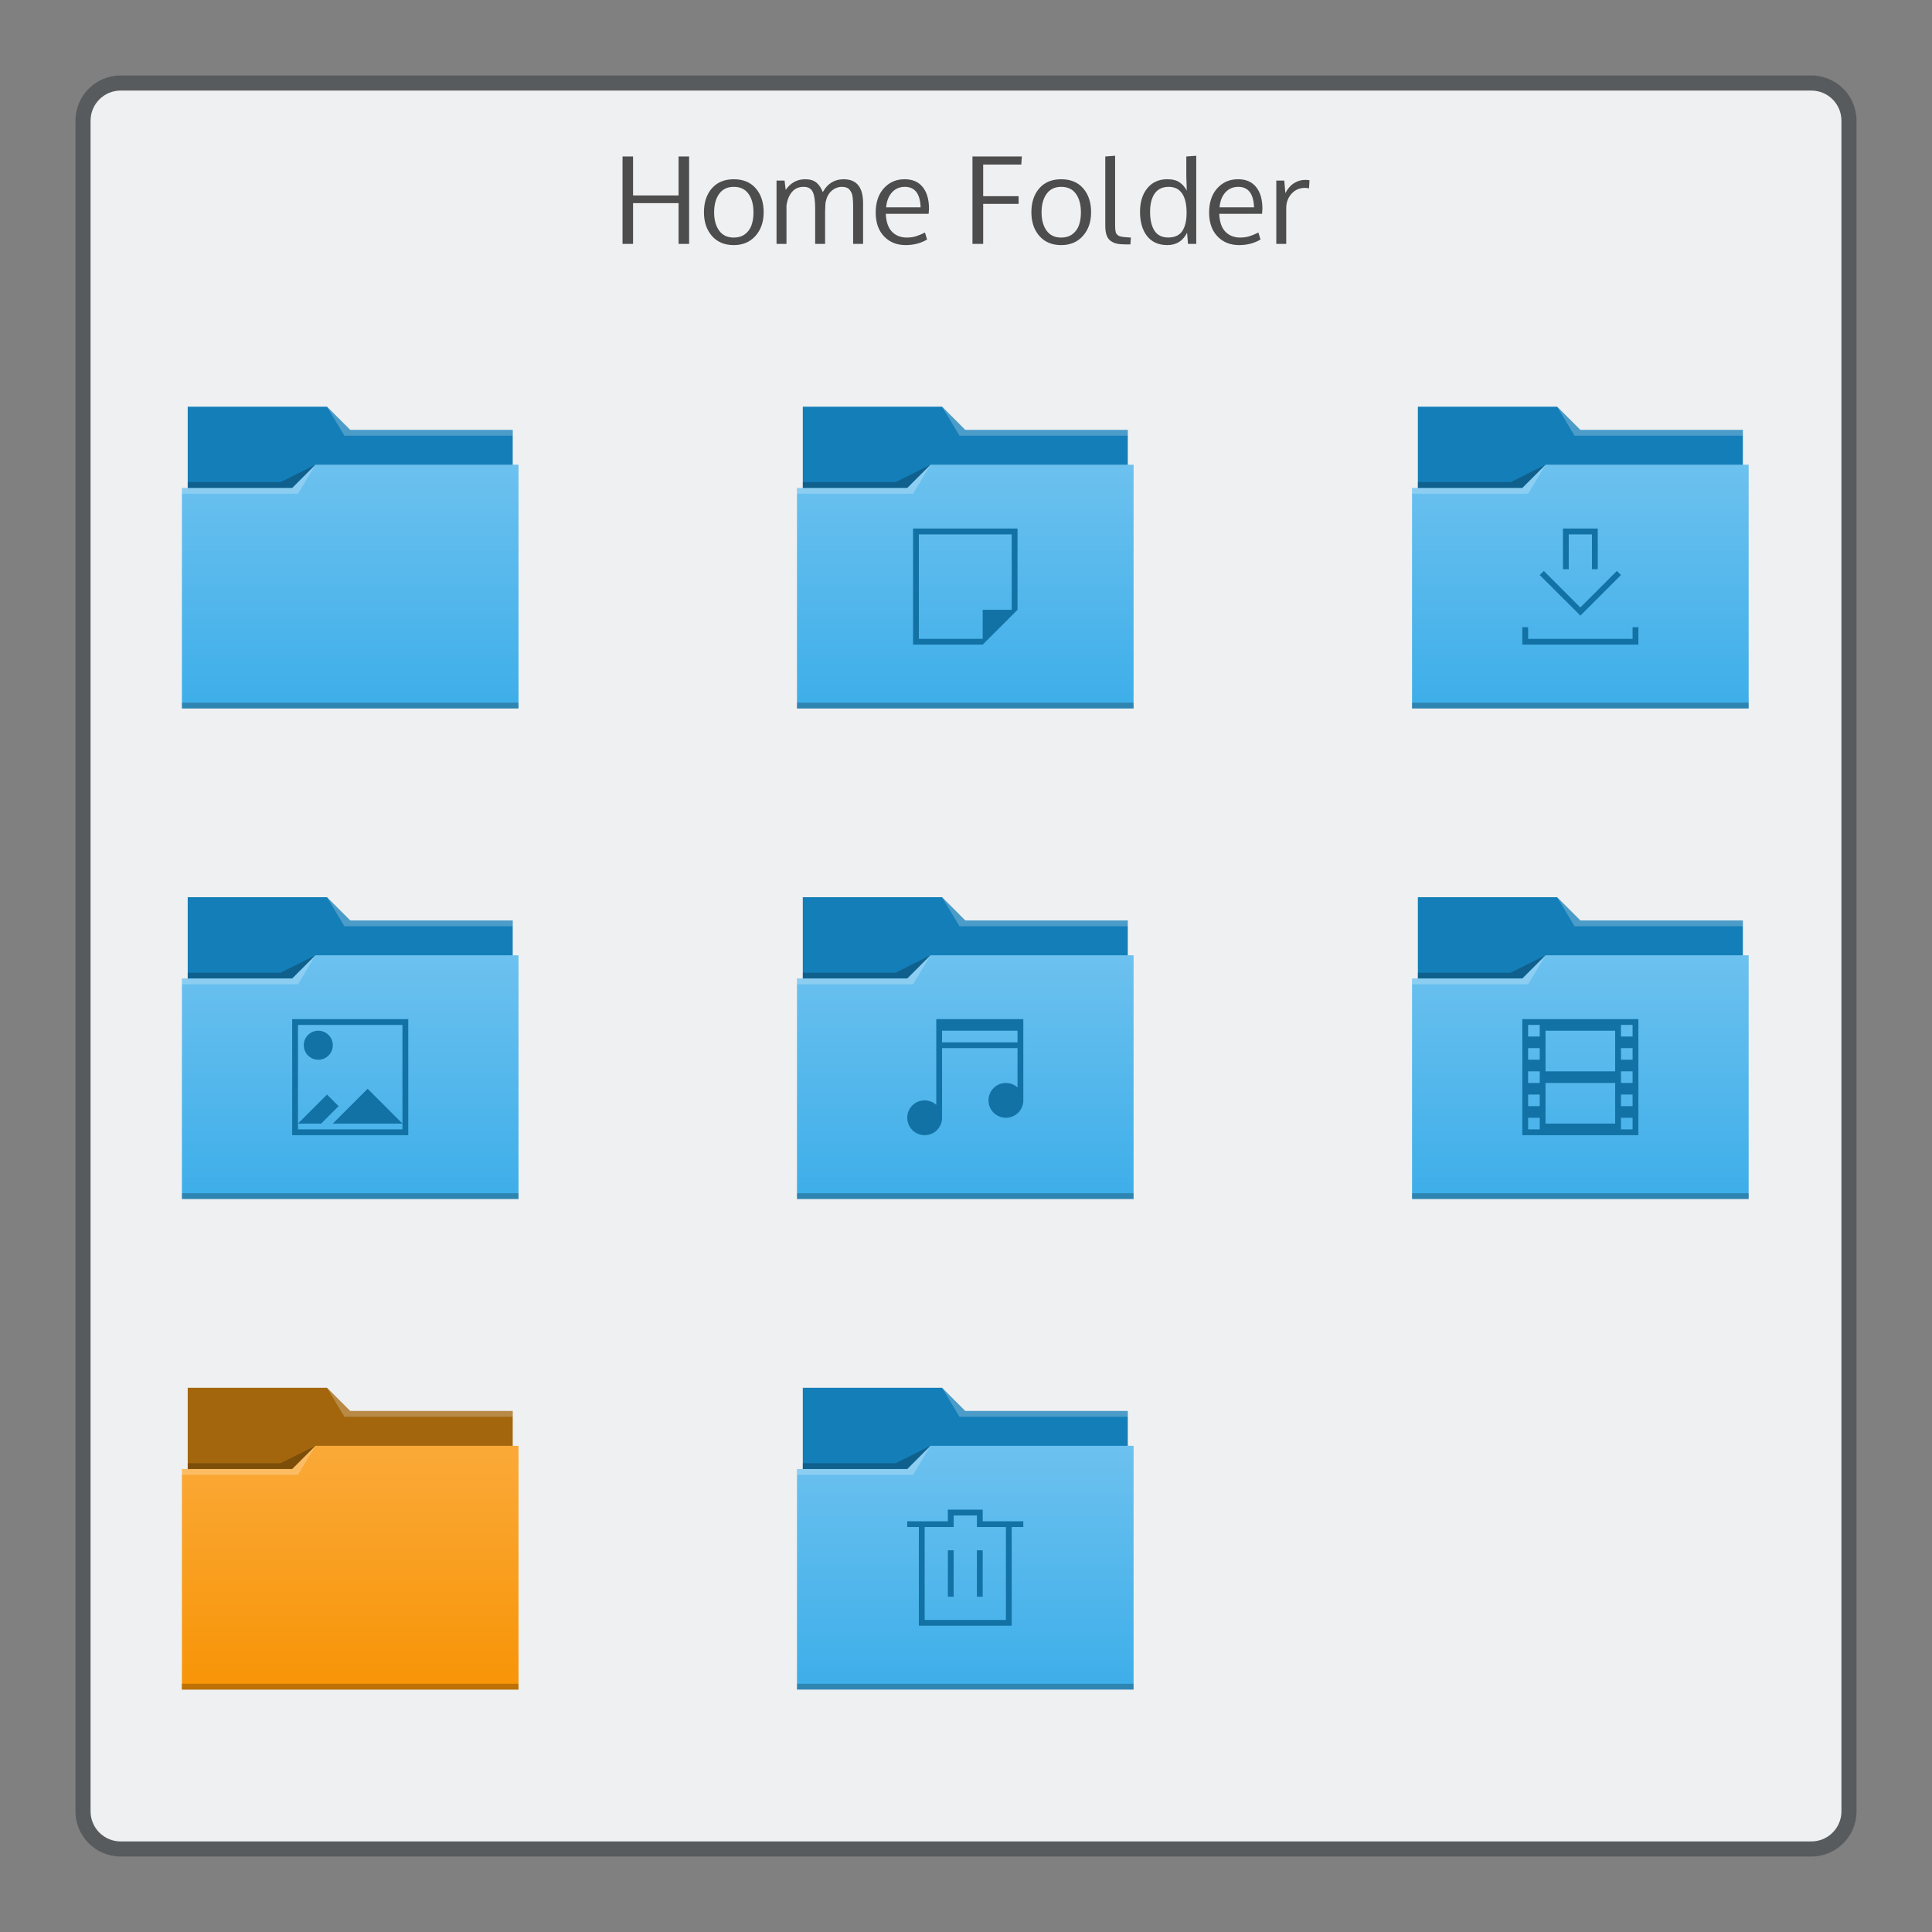 <?xml version="1.0" encoding="UTF-8" standalone="no"?>
<svg
   xmlns:dc="http://purl.org/dc/elements/1.1/"
   xmlns:cc="http://creativecommons.org/ns#"
   xmlns:rdf="http://www.w3.org/1999/02/22-rdf-syntax-ns#"
   xmlns:svg="http://www.w3.org/2000/svg"
   xmlns="http://www.w3.org/2000/svg"
   xmlns:xlink="http://www.w3.org/1999/xlink"
   xmlns:sodipodi="http://sodipodi.sourceforge.net/DTD/sodipodi-0.dtd"
   xmlns:inkscape="http://www.inkscape.org/namespaces/inkscape"
   viewBox="0 0 256 256"
   id="svg2"
   version="1.1"
   inkscape:version="0.91 r13725"
   sodipodi:docname="org.kde.plasma.folder.svg">
  <rect x="0" y="0" width="256" height="256" fill="#808080" stroke="none"/>
  <sodipodi:namedview
     pagecolor="#ffffff"
     bordercolor="#666666"
     borderopacity="1"
     objecttolerance="10"
     gridtolerance="10"
     guidetolerance="10"
     inkscape:pageopacity="0"
     inkscape:pageshadow="2"
     inkscape:window-width="1920"
     inkscape:window-height="1050"
     id="namedview8"
     showgrid="false"
     inkscape:zoom="2.6074563"
     inkscape:cx="152.45321"
     inkscape:cy="88.364359"
     inkscape:window-x="0"
     inkscape:window-y="30"
     inkscape:window-maximized="1"
     inkscape:current-layer="svg2" />
  <defs
     id="defs4">
    <style
       id="current-color-scheme"
       type="text/css">
      .ColorScheme-Background {
        color:#eff0f1;
      }
      .ColorScheme-Accent {
        color:#3daee9;
      }
      .ColorScheme-Text {
        color:#4d4d4d;
      }
      .ColorScheme-ViewHover {
        color:#93cee9;
      }
      .ColorScheme-ViewFocus{
        color:#3daee9;
      }
      .ColorScheme-ButtonText {
        color:#31363b;
      }
      .ColorScheme-ButtonBackground {
        color:#eff0f1;
      }
      .ColorScheme-ButtonHover {
        color:#93cee9;
      }
      </style>
    <linearGradient
       gradientTransform="matrix(1,0,0,1,0,0.176)"
       gradientUnits="userSpaceOnUse"
       y2="499.784"
       x2="414.571"
       y1="541.798"
       x1="414.571"
       id="linearGradient4178-2"
       xlink:href="#linearGradient4172-0"
       inkscape:collect="always" />
    <linearGradient
       id="linearGradient4172-0">
      <stop
         style="stop-color:#f89406;stop-opacity:1"
         offset="0"
         id="stop4174-4-7" />
      <stop
         style="stop-color:#faa938;stop-opacity:1"
         offset="1"
         id="stop4176-5" />
    </linearGradient>
    <linearGradient
       inkscape:collect="always"
       xlink:href="#linearGradient4172-5"
       id="linearGradient4765"
       gradientUnits="userSpaceOnUse"
       gradientTransform="matrix(1,0,0,1,0,0.176)"
       x1="414.571"
       y1="541.798"
       x2="414.571"
       y2="499.784" />
    <linearGradient
       id="linearGradient4172-5"
       inkscape:collect="always">
      <stop
         id="stop4174-6"
         offset="0"
         style="stop-color:#3daee9;stop-opacity:1" />
      <stop
         id="stop4176-6"
         offset="1"
         style="stop-color:#6cc1ef;stop-opacity:1" />
    </linearGradient>
    <linearGradient
       inkscape:collect="always"
       xlink:href="#linearGradient4172-5"
       id="linearGradient4320"
       gradientUnits="userSpaceOnUse"
       gradientTransform="matrix(1,0,0,1,0,0.176)"
       x1="414.571"
       y1="541.798"
       x2="414.571"
       y2="499.784" />
    <linearGradient
       inkscape:collect="always"
       xlink:href="#linearGradient4172-5"
       id="linearGradient4322"
       gradientUnits="userSpaceOnUse"
       gradientTransform="matrix(1,0,0,1,0,0.176)"
       x1="414.571"
       y1="541.798"
       x2="414.571"
       y2="499.784" />
    <linearGradient
       inkscape:collect="always"
       xlink:href="#linearGradient4172-5"
       id="linearGradient4324"
       gradientUnits="userSpaceOnUse"
       gradientTransform="matrix(1,0,0,1,0,0.176)"
       x1="414.571"
       y1="541.798"
       x2="414.571"
       y2="499.784" />
    <linearGradient
       inkscape:collect="always"
       xlink:href="#linearGradient4172-5"
       id="linearGradient4326"
       gradientUnits="userSpaceOnUse"
       gradientTransform="matrix(1,0,0,1,0,0.176)"
       x1="414.571"
       y1="541.798"
       x2="414.571"
       y2="499.784" />
    <linearGradient
       inkscape:collect="always"
       xlink:href="#linearGradient4172-5"
       id="linearGradient4328"
       gradientUnits="userSpaceOnUse"
       gradientTransform="matrix(1,0,0,1,0,0.176)"
       x1="414.571"
       y1="541.798"
       x2="414.571"
       y2="499.784" />
    <linearGradient
       inkscape:collect="always"
       xlink:href="#linearGradient4172-5"
       id="linearGradient4330"
       gradientUnits="userSpaceOnUse"
       gradientTransform="matrix(1,0,0,1,0,0.176)"
       x1="414.571"
       y1="541.798"
       x2="414.571"
       y2="499.784" />
  </defs>
  <path
     style="fill:currentColor;fill-opacity:0.5;stroke:none"
     d="m 16,10 224,0 c 3.324,0 6,2.676 6,6 l 0,224 c 0,3.324 -2.676,6 -6,6 l -224,0 c -3.324,0 -6,-2.676 -6,-6 L 10,16 c 0,-3.324 2.676,-6 6,-6 z"
     class="ColorScheme-ButtonText"
     id="rect4240" />
  <path
     style="fill:currentColor;fill-opacity:1;stroke:none"
     d="m 16,12 224,0 c 2.216,0 4,1.784 4,4 l 0,224 c 0,2.216 -1.784,4 -4,4 l -224,0 c -2.216,0 -4,-1.784 -4,-4 L 12,16 c 0,-2.216 1.784,-4 4,-4 z"
     class="ColorScheme-Background"
     id="rect4238" />
  <path
     style="fill:currentColor;fill-opacity:1.0;stroke:none"
     class="ColorScheme-Text"
     d="m 147.758,20.639 -1.303,0.096 0,9.18 c 0,0.503 0.059,0.921 0.176,1.254 0.116,0.328 0.296,0.579 0.539,0.754 0.243,0.175 0.519,0.296 0.826,0.365 0.312,0.063 0.698,0.096 1.158,0.096 l 0.627,0 0.07,-0.906 -0.357,-0.023 c -0.227,-0.016 -0.404,-0.028 -0.531,-0.039 -0.127,-0.016 -0.264,-0.038 -0.412,-0.064 -0.143,-0.032 -0.252,-0.067 -0.326,-0.109 -0.069,-0.048 -0.139,-0.107 -0.213,-0.176 -0.074,-0.069 -0.128,-0.156 -0.16,-0.262 -0.026,-0.106 -0.049,-0.228 -0.07,-0.365 -0.016,-0.138 -0.023,-0.304 -0.023,-0.5 l 0,-9.299 z m 10.75,0 -1.316,0.096 0,2.609 0.062,1.912 c -0.127,-0.233 -0.261,-0.43 -0.404,-0.594 -0.138,-0.169 -0.307,-0.326 -0.508,-0.469 -0.201,-0.148 -0.44,-0.26 -0.721,-0.334 -0.28,-0.074 -0.599,-0.109 -0.953,-0.109 -1.111,0 -1.992,0.396 -2.643,1.189 -0.645,0.793 -0.967,1.832 -0.967,3.117 0,1.354 0.311,2.432 0.936,3.23 0.629,0.793 1.523,1.189 2.682,1.189 1.201,0 2.074,-0.548 2.619,-1.643 l 0.119,1.484 1.094,0 0,-11.68 z m -76.02,0.096 0,11.584 1.395,0 0,-5.404 6.031,0 0,5.404 1.396,0 0,-11.584 -1.396,0 0,5.164 -6.031,0 0,-5.164 -1.395,0 z m 46.369,0 0,11.584 1.42,0 0,-5.309 4.697,0 0,-1.016 -4.697,0 0,-4.189 5.047,0 0.078,-1.07 -6.545,0 z m -31.627,3.016 c -1.233,0 -2.201,0.401 -2.904,1.205 -0.698,0.799 -1.049,1.857 -1.049,3.174 0,1.285 0.356,2.333 1.064,3.143 0.709,0.804 1.672,1.205 2.889,1.205 1.19,0 2.146,-0.404 2.871,-1.213 0.725,-0.815 1.088,-1.86 1.088,-3.135 0,-1.317 -0.349,-2.375 -1.047,-3.174 -0.698,-0.804 -1.669,-1.205 -2.912,-1.205 z m 9.465,0 c -1.074,0 -1.935,0.471 -2.586,1.412 l -0.15,-1.238 -1.064,0 0,8.395 1.318,0 0,-5.117 c 0.111,-0.735 0.353,-1.325 0.729,-1.77 0.381,-0.45 0.894,-0.676 1.539,-0.676 0.587,0 0.99,0.221 1.207,0.66 0.217,0.434 0.326,1.163 0.326,2.189 l 0,4.713 1.316,0 0,-4.309 c 0.016,-0.73 0.046,-1.166 0.088,-1.309 0.143,-0.629 0.412,-1.112 0.809,-1.445 0.397,-0.333 0.85,-0.5 1.357,-0.5 0.227,0 0.424,0.035 0.594,0.104 0.175,0.063 0.314,0.165 0.414,0.303 0.106,0.138 0.19,0.277 0.254,0.42 0.064,0.138 0.108,0.319 0.135,0.547 0.026,0.227 0.042,0.421 0.047,0.58 0.011,0.153 0.016,0.357 0.016,0.611 l 0,4.998 1.318,0 0,-5.412 c 0,-2.105 -0.858,-3.156 -2.572,-3.156 -1.217,0 -2.138,0.568 -2.768,1.705 -0.196,-0.534 -0.474,-0.952 -0.834,-1.254 -0.36,-0.302 -0.857,-0.451 -1.492,-0.451 z m 13.164,0 c -1.111,0 -2.027,0.399 -2.746,1.197 -0.719,0.799 -1.078,1.869 -1.078,3.213 0,1.328 0.366,2.381 1.102,3.158 0.735,0.772 1.693,1.158 2.873,1.158 1.058,0 2.002,-0.246 2.832,-0.738 l -0.277,-0.928 c -0.444,0.222 -0.845,0.389 -1.205,0.5 -0.36,0.111 -0.76,0.166 -1.199,0.166 -0.809,0 -1.464,-0.256 -1.967,-0.77 -0.503,-0.518 -0.776,-1.31 -0.818,-2.379 l 5.674,0 0.047,-0.668 c 0,-1.227 -0.277,-2.183 -0.832,-2.871 -0.55,-0.693 -1.352,-1.039 -2.404,-1.039 z m 20.756,0 c -1.232,0 -2.201,0.401 -2.904,1.205 -0.698,0.799 -1.047,1.857 -1.047,3.174 0,1.285 0.356,2.333 1.064,3.143 0.709,0.804 1.67,1.205 2.887,1.205 1.19,0 2.148,-0.404 2.873,-1.213 0.725,-0.815 1.088,-1.86 1.088,-3.135 0,-1.317 -0.351,-2.375 -1.049,-3.174 -0.698,-0.804 -1.669,-1.205 -2.912,-1.205 z m 23.424,0 c -1.111,0 -2.027,0.399 -2.746,1.197 -0.719,0.799 -1.078,1.869 -1.078,3.213 0,1.328 0.366,2.381 1.102,3.158 0.735,0.772 1.693,1.158 2.873,1.158 1.058,0 2.002,-0.246 2.832,-0.738 l -0.277,-0.928 c -0.444,0.222 -0.845,0.389 -1.205,0.5 -0.36,0.111 -0.76,0.166 -1.199,0.166 -0.809,0 -1.464,-0.256 -1.967,-0.77 -0.503,-0.518 -0.776,-1.31 -0.818,-2.379 l 5.674,0 0.047,-0.668 c 0,-1.227 -0.277,-2.183 -0.832,-2.871 -0.55,-0.693 -1.352,-1.039 -2.404,-1.039 z m 8.887,0.086 c -0.508,0 -0.993,0.144 -1.453,0.43 -0.455,0.28 -0.841,0.721 -1.158,1.324 l -0.143,-1.666 -1.055,0 0,8.395 1.316,0 0,-4.752 c 0,-0.746 0.234,-1.378 0.699,-1.896 0.471,-0.518 1.066,-0.777 1.785,-0.777 0.148,0 0.327,0.02 0.539,0.062 l 0.057,-1.078 c -0.153,-0.026 -0.35,-0.041 -0.588,-0.041 z m -75.695,0.92 c 0.862,0 1.512,0.311 1.951,0.93 0.439,0.614 0.658,1.433 0.658,2.459 0,0.656 -0.09,1.231 -0.27,1.723 -0.18,0.487 -0.471,0.878 -0.873,1.174 -0.397,0.291 -0.885,0.436 -1.467,0.436 -0.846,10e-7 -1.493,-0.306 -1.938,-0.92 -0.444,-0.614 -0.666,-1.42 -0.666,-2.42 0,-1.021 0.222,-1.838 0.666,-2.451 0.444,-0.619 1.091,-0.93 1.938,-0.93 z m 22.66,0 c 1.333,0 2.032,0.906 2.096,2.715 l -4.57,0 c 0.074,-0.836 0.333,-1.498 0.777,-1.984 0.45,-0.487 1.015,-0.73 1.697,-0.73 z m 20.725,0 c 0.862,0 1.514,0.311 1.953,0.93 0.439,0.614 0.658,1.433 0.658,2.459 0,0.656 -0.09,1.231 -0.27,1.723 -0.18,0.487 -0.471,0.878 -0.873,1.174 -0.397,0.291 -0.887,0.436 -1.469,0.436 -0.846,10e-7 -1.491,-0.306 -1.936,-0.92 -0.444,-0.614 -0.666,-1.42 -0.666,-2.42 0,-1.021 0.222,-1.838 0.666,-2.451 0.444,-0.619 1.089,-0.93 1.936,-0.93 z m 14.244,0 c 0.783,0 1.373,0.291 1.77,0.873 0.402,0.582 0.602,1.443 0.602,2.58 -0.005,1.042 -0.197,1.846 -0.578,2.412 -0.381,0.566 -1.003,0.848 -1.865,0.848 -0.82,0 -1.425,-0.301 -1.816,-0.904 -0.386,-0.603 -0.58,-1.43 -0.58,-2.482 10e-6,-1.058 0.207,-1.877 0.619,-2.453 0.413,-0.582 1.03,-0.873 1.85,-0.873 z m 9.211,0 c 1.333,0 2.032,0.906 2.096,2.715 l -4.57,0 c 0.074,-0.836 0.333,-1.498 0.777,-1.984 0.45,-0.487 1.015,-0.73 1.697,-0.73 z"
     id="path4427" />
  <g
     transform="matrix(0.769,0,0,0.769,-273.938,-322.766)"
     id="layer1-5"
     inkscape:label="Capa 1">
    <path
       sodipodi:nodetypes="ccsssssccccccc"
       inkscape:connector-curvature="0"
       id="rect4180"
       d="m 388.571,489.798 0,5 0,22 c 0,0.554 0.446,1 1,1 l 54,0 c 0.554,0 1,-0.446 1,-1 l 0,-21.99 c 0,-0.003 -0.002,-0.006 -0.002,-0.01 l 0.002,0 0,-1 -28,0 -4,-4 -24,0 z"
       style="fill:#147eb8;fill-opacity:1;stroke:none" />
    <path
       sodipodi:nodetypes="cccccscccccccccc"
       inkscape:connector-curvature="0"
       id="rect4113-0"
       d="m 410.571,499.798 -4,4 -19,0 0,1 0.002,0 c -5e-5,0.004 -0.002,0.008 -0.002,0.012 l 0,35.988 0,1 1,0 56,0 1,0 0,-1 0,-35.988 0,-0.012 0,-5 z"
       style="fill:url(#linearGradient4320);fill-opacity:1;stroke:none" />
    <path
       sodipodi:nodetypes="cccccc"
       inkscape:connector-curvature="0"
       id="path4224"
       d="m 387.571,503.798 0,1 20,0 3,-5 -4,4 z"
       style="fill:#ffffff;fill-opacity:0.235;fill-rule:evenodd;stroke:none;stroke-width:1px;stroke-linecap:butt;stroke-linejoin:miter;stroke-opacity:1" />
    <path
       sodipodi:nodetypes="cccccc"
       inkscape:connector-curvature="0"
       id="path4228-6"
       d="m 388.571,502.798 0,1 18,0 4,-4 -6,3 z"
       style="fill:#000000;fill-opacity:0.235;fill-rule:evenodd;stroke:none;stroke-width:1px;stroke-linecap:butt;stroke-linejoin:miter;stroke-opacity:1" />
    <path
       id="path4151-2-9"
       d="m 387.571,540.798 0,1 1,0 56,0 1,0 0,-1 -1,0 -56,0 -1,0 z"
       style="fill:#000000;fill-opacity:0.235;stroke:none"
       inkscape:connector-curvature="0" />
    <path
       sodipodi:nodetypes="cccccccc"
       inkscape:connector-curvature="0"
       id="path4196"
       transform="translate(384.571,483.798)"
       d="m 28,6 3,5 2,0 27,0 0,-1 -27,0 -1,0 z"
       style="fill:#ffffff;fill-opacity:0.235;fill-rule:evenodd;stroke:none;stroke-width:1px;stroke-linecap:butt;stroke-linejoin:miter;stroke-opacity:1" />
  </g>
  <g
     transform="matrix(0.769,0,0,0.769,-192.438,-322.766)"
     id="layer1-7"
     inkscape:label="Capa 1">
    <g
       transform="translate(0,5.0000001e-6)"
       inkscape:label="Capa 1"
       id="layer1-31">
      <path
         style="fill:#147eb8;fill-opacity:1;stroke:none"
         d="m 388.571,489.798 0,5 0,22 c 0,0.554 0.446,1 1,1 l 54,0 c 0.554,0 1,-0.446 1,-1 l 0,-21.99 c 0,-0.003 -0.002,-0.006 -0.002,-0.01 l 0.002,0 0,-1 -28,0 -4,-4 -24,0 z"
         id="rect4180-54"
         inkscape:connector-curvature="0"
         sodipodi:nodetypes="ccsssssccccccc" />
      <path
         style="fill:url(#linearGradient4322);fill-opacity:1;stroke:none"
         d="m 410.571,499.798 -4,4 -19,0 0,1 0.002,0 c -5e-5,0.004 -0.002,0.008 -0.002,0.012 l 0,35.988 0,1 1,0 56,0 1,0 0,-1 0,-35.988 0,-0.012 0,-5 z"
         id="rect4113"
         inkscape:connector-curvature="0"
         sodipodi:nodetypes="cccccscccccccccc" />
      <path
         style="fill:#ffffff;fill-opacity:0.235;fill-rule:evenodd;stroke:none;stroke-width:1px;stroke-linecap:butt;stroke-linejoin:miter;stroke-opacity:1"
         d="m 387.571,503.798 0,1 20,0 3,-5 -4,4 z"
         id="path4224-2"
         inkscape:connector-curvature="0"
         sodipodi:nodetypes="cccccc" />
      <path
         style="fill:#000000;fill-opacity:0.235;fill-rule:evenodd;stroke:none;stroke-width:1px;stroke-linecap:butt;stroke-linejoin:miter;stroke-opacity:1"
         d="m 388.571,502.798 0,1 18,0 4,-4 -6,3 z"
         id="path4228-3-9"
         inkscape:connector-curvature="0"
         sodipodi:nodetypes="cccccc" />
      <path
         inkscape:connector-curvature="0"
         style="fill:#000000;fill-opacity:0.235;stroke:none"
         d="m 387.571,540.798 0,1 1,0 56,0 1,0 0,-1 -1,0 -56,0 -1,0 z"
         id="path4151-2" />
      <path
         style="fill:#ffffff;fill-opacity:0.235;fill-rule:evenodd;stroke:none;stroke-width:1px;stroke-linecap:butt;stroke-linejoin:miter;stroke-opacity:1"
         d="m 28,6 3,5 2,0 27,0 0,-1 -27,0 -1,0 z"
         transform="translate(384.571,483.798)"
         id="path4196-6"
         inkscape:connector-curvature="0"
         sodipodi:nodetypes="cccccccc" />
    </g>
    <path
       id="path4126-0"
       transform="translate(384.571,483.798)"
       d="m 23,27 0,1 0,18 0,1 12,0 6,-6 0,-14 -18,0 z m 1,1 16,0 0,13 -5,0 0,5 -11,0 0,-18 z"
       style="fill:#1272a5;fill-opacity:1;stroke:none;stroke-width:1px;stroke-linecap:butt;stroke-linejoin:miter;stroke-opacity:1"
       inkscape:connector-curvature="0" />
  </g>
  <g
     transform="matrix(0.769,0,0,0.769,-110.938,-322.766)"
     id="layer1-96"
     inkscape:label="Capa 1">
    <g
       transform="translate(0,5.0000001e-6)"
       inkscape:label="Capa 1"
       id="layer1-82">
      <path
         style="fill:#147eb8;fill-opacity:1;stroke:none"
         d="m 388.571,489.798 0,5 0,22 c 0,0.554 0.446,1 1,1 l 54,0 c 0.554,0 1,-0.446 1,-1 l 0,-21.99 c 0,-0.003 -0.002,-0.006 -0.002,-0.01 l 0.002,0 0,-1 -28,0 -4,-4 -24,0 z"
         id="rect4180-2"
         inkscape:connector-curvature="0"
         sodipodi:nodetypes="ccsssssccccccc" />
      <path
         style="fill:url(#linearGradient4324);fill-opacity:1;stroke:none"
         d="m 410.571,499.798 -4,4 -19,0 0,1 0.002,0 c -5e-5,0.004 -0.002,0.008 -0.002,0.012 l 0,35.988 0,1 1,0 56,0 1,0 0,-1 0,-35.988 0,-0.012 0,-5 z"
         id="rect4113-1"
         inkscape:connector-curvature="0"
         sodipodi:nodetypes="cccccscccccccccc" />
      <path
         style="fill:#ffffff;fill-opacity:0.235;fill-rule:evenodd;stroke:none;stroke-width:1px;stroke-linecap:butt;stroke-linejoin:miter;stroke-opacity:1"
         d="m 387.571,503.798 0,1 20,0 3,-5 -4,4 z"
         id="path4224-3"
         inkscape:connector-curvature="0"
         sodipodi:nodetypes="cccccc" />
      <path
         style="fill:#000000;fill-opacity:0.235;fill-rule:evenodd;stroke:none;stroke-width:1px;stroke-linecap:butt;stroke-linejoin:miter;stroke-opacity:1"
         d="m 388.571,502.798 0,1 18,0 4,-4 -6,3 z"
         id="path4228-2"
         inkscape:connector-curvature="0"
         sodipodi:nodetypes="cccccc" />
      <path
         inkscape:connector-curvature="0"
         style="fill:#000000;fill-opacity:0.235;stroke:none"
         d="m 387.571,540.798 0,1 1,0 56,0 1,0 0,-1 -1,0 -56,0 -1,0 z"
         id="path4151-2-4" />
      <path
         style="fill:#ffffff;fill-opacity:0.235;fill-rule:evenodd;stroke:none;stroke-width:1px;stroke-linecap:butt;stroke-linejoin:miter;stroke-opacity:1"
         d="m 28,6 3,5 2,0 27,0 0,-1 -27,0 -1,0 z"
         transform="translate(384.571,483.798)"
         id="path4196-9"
         inkscape:connector-curvature="0"
         sodipodi:nodetypes="cccccccc" />
    </g>
    <path
       id="rect4282-7"
       transform="translate(384.571,483.798)"
       d="m 29,27 0,1 0,6 1,0 0,-6 4,0 0,6 1,0 0,-7 -6,0 z M 25.707,34.301 25,35.008 l 4.293,4.293 0.008,-0.008 L 32.008,42 34.707,39.301 39,35.008 38.293,34.301 34,38.594 l -2,2 -2,-2 -4.293,-4.293 z M 22,44 l 0,2 0,1 1,0 19,0 0,-1 0,-2 -1,0 0,2 -18,0 0,-2 -1,0 z"
       style="fill:#1272a5;fill-opacity:1;stroke:none"
       inkscape:connector-curvature="0" />
  </g>
  <g
     transform="matrix(0.769,0,0,0.769,-273.938,-257.766)"
     id="layer1-0"
     inkscape:label="Capa 1">
    <g
       transform="translate(0,5.0000001e-6)"
       inkscape:label="Capa 1"
       id="layer1-7-5">
      <path
         style="fill:#147eb8;fill-opacity:1;stroke:none"
         d="m 388.571,489.798 0,5 0,22 c 0,0.554 0.446,1 1,1 l 54,0 c 0.554,0 1,-0.446 1,-1 l 0,-21.99 c 0,-0.003 -0.002,-0.006 -0.002,-0.01 l 0.002,0 0,-1 -28,0 -4,-4 -24,0 z"
         id="rect4180-4"
         inkscape:connector-curvature="0"
         sodipodi:nodetypes="ccsssssccccccc" />
      <path
         style="fill:url(#linearGradient4326);fill-opacity:1;stroke:none"
         d="m 410.571,499.798 -4,4 -19,0 0,1 0.002,0 c -5e-5,0.004 -0.002,0.008 -0.002,0.012 l 0,35.988 0,1 1,0 56,0 1,0 0,-1 0,-35.988 0,-0.012 0,-5 z"
         id="rect4113-6"
         inkscape:connector-curvature="0"
         sodipodi:nodetypes="cccccscccccccccc" />
      <path
         style="fill:#ffffff;fill-opacity:0.235;fill-rule:evenodd;stroke:none;stroke-width:1px;stroke-linecap:butt;stroke-linejoin:miter;stroke-opacity:1"
         d="m 387.571,503.798 0,1 20,0 3,-5 -4,4 z"
         id="path4224-0"
         inkscape:connector-curvature="0"
         sodipodi:nodetypes="cccccc" />
      <path
         style="fill:#000000;fill-opacity:0.235;fill-rule:evenodd;stroke:none;stroke-width:1px;stroke-linecap:butt;stroke-linejoin:miter;stroke-opacity:1"
         d="m 388.571,502.798 0,1 18,0 4,-4 -6,3 z"
         id="path4228-0"
         inkscape:connector-curvature="0"
         sodipodi:nodetypes="cccccc" />
      <path
         inkscape:connector-curvature="0"
         style="fill:#000000;fill-opacity:0.235;stroke:none"
         d="m 387.571,540.798 0,1 1,0 56,0 1,0 0,-1 -1,0 -56,0 -1,0 z"
         id="path4151-2-3" />
      <path
         style="fill:#ffffff;fill-opacity:0.235;fill-rule:evenodd;stroke:none;stroke-width:1px;stroke-linecap:butt;stroke-linejoin:miter;stroke-opacity:1"
         d="m 28,6 3,5 2,0 27,0 0,-1 -27,0 -1,0 z"
         transform="translate(384.571,483.798)"
         id="path4196-5"
         inkscape:connector-curvature="0"
         sodipodi:nodetypes="cccccccc" />
    </g>
    <path
       id="rect4385-8"
       transform="translate(384.571,483.798)"
       d="m 22,27 0,20 20,0 0,-20 -20,0 z m 1,1 18,0 0,17 0,1 -18,0 0,-1 0,-17 z m 0,17 4,0 3,-3 -2,-2 -5,5 z m 18,0 -6,-6 -6,6 12,0 z M 26.5,29 C 25.115,29 24,30.115 24,31.5 24,32.885 25.115,34 26.5,34 27.885,34 29,32.885 29,31.5 29,30.115 27.885,29 26.5,29 Z"
       style="fill:#1272a5;fill-opacity:1;stroke:none"
       inkscape:connector-curvature="0" />
  </g>
  <g
     transform="matrix(0.769,0,0,0.769,-192.438,-257.766)"
     id="layer1-04"
     inkscape:label="Capa 1">
    <g
       transform="translate(0,5e-6)"
       inkscape:label="Capa 1"
       id="layer1-4">
      <path
         style="fill:#147eb8;fill-opacity:1;stroke:none"
         d="m 388.571,489.798 0,5 0,22 c 0,0.554 0.446,1 1,1 l 54,0 c 0.554,0 1,-0.446 1,-1 l 0,-21.99 c 0,-0.003 -0.002,-0.006 -0.002,-0.01 l 0.002,0 0,-1 -28,0 -4,-4 -24,0 z"
         id="rect4180-2-2"
         inkscape:connector-curvature="0"
         sodipodi:nodetypes="ccsssssccccccc" />
      <path
         style="fill:url(#linearGradient4328);fill-opacity:1;stroke:none"
         d="m 410.571,499.798 -4,4 -19,0 0,1 0.002,0 c -5e-5,0.004 -0.002,0.008 -0.002,0.012 l 0,35.988 0,1 1,0 56,0 1,0 0,-1 0,-35.988 0,-0.012 0,-5 z"
         id="rect4113-7"
         inkscape:connector-curvature="0"
         sodipodi:nodetypes="cccccscccccccccc" />
      <path
         style="fill:#ffffff;fill-opacity:0.235;fill-rule:evenodd;stroke:none;stroke-width:1px;stroke-linecap:butt;stroke-linejoin:miter;stroke-opacity:1"
         d="m 387.571,503.798 0,1 20,0 3,-5 -4,4 z"
         id="path4224-9"
         inkscape:connector-curvature="0"
         sodipodi:nodetypes="cccccc" />
      <path
         style="fill:#000000;fill-opacity:0.235;fill-rule:evenodd;stroke:none;stroke-width:1px;stroke-linecap:butt;stroke-linejoin:miter;stroke-opacity:1"
         d="m 388.571,502.798 0,1 18,0 4,-4 -6,3 z"
         id="path4228-8"
         inkscape:connector-curvature="0"
         sodipodi:nodetypes="cccccc" />
      <path
         inkscape:connector-curvature="0"
         style="fill:#000000;fill-opacity:0.235;stroke:none"
         d="m 387.571,540.798 0,1 1,0 56,0 1,0 0,-1 -1,0 -56,0 -1,0 z"
         id="path4151-2-3-6" />
      <path
         style="fill:#ffffff;fill-opacity:0.235;fill-rule:evenodd;stroke:none;stroke-width:1px;stroke-linecap:butt;stroke-linejoin:miter;stroke-opacity:1"
         d="m 28,6 3,5 2,0 27,0 0,-1 -27,0 -1,0 z"
         transform="translate(384.571,483.798)"
         id="path4196-0"
         inkscape:connector-curvature="0"
         sodipodi:nodetypes="cccccccc" />
    </g>
    <path
       transform="translate(384.571,483.798)"
       id="rect4128-4"
       d="m 27,27 0,2 0,2 0,1 0,9.775 C 26.469,41.298 25.773,41 25,41 c -1.662,0 -3,1.338 -3,3 0,1.662 1.338,3 3,3 1.662,0 3,-1.338 3,-3 l 0,-12 13,0 0,6.775 C 40.469,38.298 39.773,38 39,38 c -1.662,0 -3,1.338 -3,3 0,1.662 1.338,3 3,3 1.662,0 3,-1.338 3,-3 l 0,-14 -15,0 z m 1,2 13,0 0,2 -13,0 0,-2 z"
       style="fill:#1272a5;fill-opacity:1;stroke:none"
       inkscape:connector-curvature="0" />
  </g>
  <g
     transform="matrix(0.769,0,0,0.769,-110.938,-257.766)"
     id="layer1-09"
     inkscape:label="Capa 1">
    <g
       transform="translate(0,5.0000001e-6)"
       inkscape:label="Capa 1"
       id="layer1-5-4">
      <path
         style="fill:#147eb8;fill-opacity:1;stroke:none"
         d="m 388.571,489.798 0,5 0,22 c 0,0.554 0.446,1 1,1 l 54,0 c 0.554,0 1,-0.446 1,-1 l 0,-21.99 c 0,-0.003 -0.002,-0.006 -0.002,-0.01 l 0.002,0 0,-1 -28,0 -4,-4 -24,0 z"
         id="rect4180-0"
         inkscape:connector-curvature="0"
         sodipodi:nodetypes="ccsssssccccccc" />
      <path
         style="fill:url(#linearGradient4330);fill-opacity:1;stroke:none"
         d="m 410.571,499.798 -4,4 -19,0 0,1 0.002,0 c -5e-5,0.004 -0.002,0.008 -0.002,0.012 l 0,35.988 0,1 1,0 56,0 1,0 0,-1 0,-35.988 0,-0.012 0,-5 z"
         id="rect4113-6-8"
         inkscape:connector-curvature="0"
         sodipodi:nodetypes="cccccscccccccccc" />
      <path
         style="fill:#ffffff;fill-opacity:0.235;fill-rule:evenodd;stroke:none;stroke-width:1px;stroke-linecap:butt;stroke-linejoin:miter;stroke-opacity:1"
         d="m 387.571,503.798 0,1 20,0 3,-5 -4,4 z"
         id="path4224-7"
         inkscape:connector-curvature="0"
         sodipodi:nodetypes="cccccc" />
      <path
         style="fill:#000000;fill-opacity:0.235;fill-rule:evenodd;stroke:none;stroke-width:1px;stroke-linecap:butt;stroke-linejoin:miter;stroke-opacity:1"
         d="m 388.571,502.798 0,1 18,0 4,-4 -6,3 z"
         id="path4228"
         inkscape:connector-curvature="0"
         sodipodi:nodetypes="cccccc" />
      <path
         inkscape:connector-curvature="0"
         style="fill:#000000;fill-opacity:0.235;stroke:none"
         d="m 387.571,540.798 0,1 1,0 56,0 1,0 0,-1 -1,0 -56,0 -1,0 z"
         id="path4151-2-6" />
      <path
         style="fill:#ffffff;fill-opacity:0.235;fill-rule:evenodd;stroke:none;stroke-width:1px;stroke-linecap:butt;stroke-linejoin:miter;stroke-opacity:1"
         d="m 28,6 3,5 2,0 27,0 0,-1 -27,0 -1,0 z"
         transform="translate(384.571,483.798)"
         id="path4196-9-3"
         inkscape:connector-curvature="0"
         sodipodi:nodetypes="cccccccc" />
    </g>
    <path
       id="rect4148-3"
       transform="translate(384.571,483.798)"
       d="m 22,27 0,20 20,0 0,-20 -20,0 z m 1,1 2,0 0,2 -2,0 0,-2 z m 16,0 2,0 0,2 -2,0 0,-2 z m -13,1 12,0 0,7 -12,0 0,-7 z m -3,3 2,0 0,2 -2,0 0,-2 z m 16,0 2,0 0,2 -2,0 0,-2 z m -16,4 2,0 0,2 -2,0 0,-2 z m 16,0 2,0 0,2 -2,0 0,-2 z m -13,2 12,0 0,7 -12,0 0,-7 z m -3,2 2,0 0,2 -2,0 0,-2 z m 16,0 2,0 0,2 -2,0 0,-2 z m -16,4 2,0 0,2 -2,0 0,-2 z m 16,0 2,0 0,2 -2,0 0,-2 z"
       style="fill:#1272a5;fill-opacity:1;stroke:none"
       inkscape:connector-curvature="0" />
  </g>
  <g
     transform="matrix(0.769,0,0,0.769,-192.438,-192.766)"
     id="layer1-8"
     inkscape:label="Capa 1">
    <g
       transform="translate(0,5.0000001e-6)"
       inkscape:label="Capa 1"
       id="layer1-2">
      <path
         style="fill:#147eb8;fill-opacity:1;stroke:none"
         d="m 388.571,489.798 0,5 0,22 c 0,0.554 0.446,1 1,1 l 54,0 c 0.554,0 1,-0.446 1,-1 l 0,-21.99 c 0,-0.003 -0.002,-0.006 -0.002,-0.01 l 0.002,0 0,-1 -28,0 -4,-4 -24,0 z"
         id="rect4180-24"
         inkscape:connector-curvature="0"
         sodipodi:nodetypes="ccsssssccccccc" />
      <path
         style="fill:url(#linearGradient4765);fill-opacity:1;stroke:none"
         d="m 410.571,499.798 -4,4 -19,0 0,1 0.002,0 c -5e-5,0.004 -0.002,0.008 -0.002,0.012 l 0,35.988 0,1 1,0 56,0 1,0 0,-1 0,-35.988 0,-0.012 0,-5 z"
         id="rect4113-9"
         inkscape:connector-curvature="0"
         sodipodi:nodetypes="cccccscccccccccc" />
      <path
         style="fill:#ffffff;fill-opacity:0.235;fill-rule:evenodd;stroke:none;stroke-width:1px;stroke-linecap:butt;stroke-linejoin:miter;stroke-opacity:1"
         d="m 387.571,503.798 0,1 20,0 3,-5 -4,4 z"
         id="path4224-5"
         inkscape:connector-curvature="0"
         sodipodi:nodetypes="cccccc" />
      <path
         style="fill:#000000;fill-opacity:0.235;fill-rule:evenodd;stroke:none;stroke-width:1px;stroke-linecap:butt;stroke-linejoin:miter;stroke-opacity:1"
         d="m 388.571,502.798 0,1 18,0 4,-4 -6,3 z"
         id="path4228-08"
         inkscape:connector-curvature="0"
         sodipodi:nodetypes="cccccc" />
      <path
         inkscape:connector-curvature="0"
         style="fill:#000000;fill-opacity:0.235;stroke:none"
         d="m 387.571,540.798 0,1 1,0 56,0 1,0 0,-1 -1,0 -56,0 -1,0 z"
         id="path4151-2-8" />
      <path
         style="fill:#ffffff;fill-opacity:0.235;fill-rule:evenodd;stroke:none;stroke-width:1px;stroke-linecap:butt;stroke-linejoin:miter;stroke-opacity:1"
         d="m 28,6 3,5 2,0 27,0 0,-1 -27,0 -1,0 z"
         transform="translate(384.571,483.798)"
         id="path4196-7"
         inkscape:connector-curvature="0"
         sodipodi:nodetypes="cccccccc" />
    </g>
    <path
       sodipodi:nodetypes="ccccccccccccccccccccccccccccccccccc"
       id="path4153-7"
       d="m 413.571,510.798 0,2 -7,0 1e-5,1 2,0 0,17 1,0 15,0 0,-2 0,-15 2,0 0,-1 -7,0 0,-2 z m 1,1 4,0 0,2 1,0 4,0 0,16 -14,0 0,-16 5,0 z m -1,6 0,8 1,0 0,-8 z m 5,0 0,8 1,0 0,-8 z"
       style="fill:#1272a5;fill-opacity:1;stroke:none"
       inkscape:connector-curvature="0" />
  </g>
  <g
     transform="matrix(0.769,0,0,0.769,-273.938,-192.766)"
     id="layer1-276"
     inkscape:label="Capa 1">
    <g
       transform="translate(0,-5.0000001e-6)"
       inkscape:label="Capa 1"
       id="layer1-2-8">
      <path
         inkscape:connector-curvature="0"
         style="fill:#2e3132;fill-opacity:0.294;stroke:none"
         d="m 387.571,540.798 0,1 1,0 56,0 1,0 0,-1 -1,0 -56,0 z"
         id="path4151" />
      <path
         style="fill:#a3660d;fill-opacity:1;stroke:none"
         d="m 388.571,489.798 0,5 0,22 c 0,0.554 0.446,1 1,1 l 54,0 c 0.554,0 1,-0.446 1,-1 l 0,-21.99 c 0,-0.003 -0.002,-0.006 -0.002,-0.01 l 0.002,0 0,-1 -28,0 -4,-4 -24,0 z"
         id="rect4180-7"
         inkscape:connector-curvature="0"
         sodipodi:nodetypes="ccsssssccccccc" />
      <path
         style="fill:url(#linearGradient4178-2);fill-opacity:1;stroke:none"
         d="m 410.571,499.798 -4,4 -19,0 0,1 0.002,0 c -5e-5,0.004 -0.002,0.008 -0.002,0.012 l 0,35.988 0,1 1,0 56,0 1,0 0,-1 0,-35.988 0,-0.012 0,-5 z"
         id="rect4113-70"
         inkscape:connector-curvature="0"
         sodipodi:nodetypes="cccccscccccccccc" />
      <path
         style="fill:#ffffff;fill-opacity:0.235;fill-rule:evenodd;stroke:none;stroke-width:1px;stroke-linecap:butt;stroke-linejoin:miter;stroke-opacity:1"
         d="m 387.571,503.798 0,1 20,0 3,-5 -4,4 z"
         id="path4224-2-6"
         inkscape:connector-curvature="0"
         sodipodi:nodetypes="cccccc" />
      <path
         style="fill:#000000;fill-opacity:0.235;fill-rule:evenodd;stroke:none;stroke-width:1px;stroke-linecap:butt;stroke-linejoin:miter;stroke-opacity:1"
         d="m 388.571,502.798 0,1 18,0 4,-4 -6,3 z"
         id="path4228-9"
         inkscape:connector-curvature="0"
         sodipodi:nodetypes="cccccc" />
      <path
         inkscape:connector-curvature="0"
         style="fill:#000000;fill-opacity:0.235;stroke:none"
         d="m 387.571,540.798 0,1 1,0 56,0 1,0 0,-1 -1,0 -56,0 -1,0 z"
         id="path4151-2-1" />
      <path
         style="fill:#ffffff;fill-opacity:0.235;fill-rule:evenodd;stroke:none;stroke-width:1px;stroke-linecap:butt;stroke-linejoin:miter;stroke-opacity:1"
         d="m 412.571,489.798 3,5 2,0 27,0 0,-1 -27,0 -1,0 z"
         id="path4196-8"
         inkscape:connector-curvature="0"
         sodipodi:nodetypes="cccccccc" />
    </g>
  </g>
</svg>
